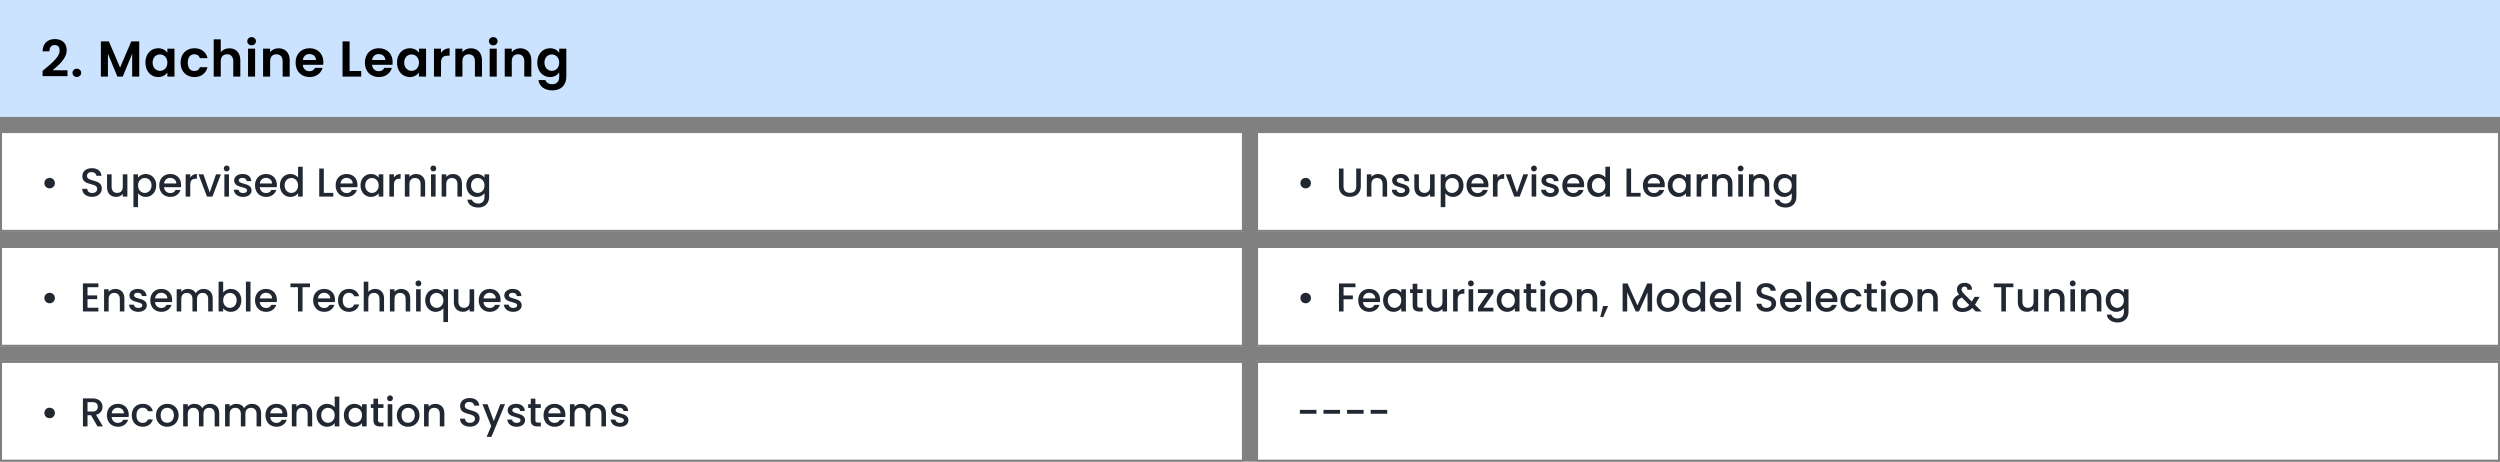 <svg width="1240" height="229" viewBox="0 0 1240 229" fill="none" xmlns="http://www.w3.org/2000/svg">
<rect x="0" y="0" width="1240" height="229" fill="#808080" stroke="none"/>
<rect width="1240" height="58" fill="#CBE3FF"/>
<path d="M21.125 37.75H33.475V34.85H26.1C29 32.4 33.075 29.1 33.075 24.875C33.075 21.7 31.1 19.375 27.175 19.375C23.9 19.375 21.225 21.3 21.1 25.475H24.5C24.525 23.55 25.45 22.35 27.125 22.35C28.85 22.35 29.575 23.45 29.575 25.075C29.575 28.425 25.25 31.65 21.125 35.15V37.75ZM40.255 36.125C40.255 34.975 39.355 34.075 38.13 34.075C36.855 34.075 35.956 34.975 35.956 36.125C35.956 37.275 36.855 38.175 38.13 38.175C39.355 38.175 40.255 37.275 40.255 36.125ZM50.032 38H53.532V26.65L58.232 38H60.882L65.557 26.65V38H69.057V20.55H65.107L59.557 33.525L54.007 20.55H50.032V38ZM72.117 31.025C72.117 35.35 74.917 38.225 78.417 38.225C80.617 38.225 82.192 37.175 83.017 35.975V38H86.542V24.15H83.017V26.125C82.192 24.975 80.667 23.925 78.442 23.925C74.917 23.925 72.117 26.7 72.117 31.025ZM83.017 31.075C83.017 33.7 81.267 35.15 79.342 35.15C77.467 35.15 75.692 33.65 75.692 31.025C75.692 28.4 77.467 27 79.342 27C81.267 27 83.017 28.45 83.017 31.075ZM89.56 31.075C89.56 35.425 92.41 38.225 96.41 38.225C99.86 38.225 102.185 36.275 102.935 33.325H99.16C98.735 34.575 97.835 35.225 96.385 35.225C94.435 35.225 93.135 33.775 93.135 31.075C93.135 28.375 94.435 26.9 96.385 26.9C97.835 26.9 98.76 27.65 99.16 28.825H102.935C102.185 25.725 99.86 23.925 96.41 23.925C92.41 23.925 89.56 26.725 89.56 31.075ZM105.999 38H109.499V30.35C109.499 28.125 110.724 26.925 112.624 26.925C114.474 26.925 115.699 28.125 115.699 30.35V38H119.199V29.875C119.199 26.05 116.924 23.95 113.799 23.95C111.949 23.95 110.399 24.7 109.499 25.875V19.5H105.999V38ZM123.028 38H126.528V24.15H123.028V38ZM124.803 22.5C126.028 22.5 126.953 21.6 126.953 20.45C126.953 19.3 126.028 18.4 124.803 18.4C123.553 18.4 122.653 19.3 122.653 20.45C122.653 21.6 123.553 22.5 124.803 22.5ZM140.186 38H143.686V29.875C143.686 26.05 141.386 23.95 138.161 23.95C136.386 23.95 134.886 24.7 133.986 25.875V24.15H130.486V38H133.986V30.35C133.986 28.125 135.211 26.925 137.111 26.925C138.961 26.925 140.186 28.125 140.186 30.35V38ZM153.464 26.8C155.264 26.8 156.714 27.95 156.764 29.775H150.189C150.464 27.875 151.789 26.8 153.464 26.8ZM160.039 33.65H156.264C155.814 34.575 154.989 35.325 153.489 35.325C151.739 35.325 150.339 34.175 150.164 32.125H160.289C160.364 31.675 160.389 31.225 160.389 30.775C160.389 26.65 157.564 23.925 153.564 23.925C149.464 23.925 146.614 26.7 146.614 31.075C146.614 35.425 149.539 38.225 153.564 38.225C156.989 38.225 159.289 36.2 160.039 33.65ZM169.901 20.55V38H179.151V35.225H173.401V20.55H169.901ZM187.825 26.8C189.625 26.8 191.075 27.95 191.125 29.775H184.55C184.825 27.875 186.15 26.8 187.825 26.8ZM194.4 33.65H190.625C190.175 34.575 189.35 35.325 187.85 35.325C186.1 35.325 184.7 34.175 184.525 32.125H194.65C194.725 31.675 194.75 31.225 194.75 30.775C194.75 26.65 191.925 23.925 187.925 23.925C183.825 23.925 180.975 26.7 180.975 31.075C180.975 35.425 183.9 38.225 187.925 38.225C191.35 38.225 193.65 36.2 194.4 33.65ZM196.905 31.025C196.905 35.35 199.705 38.225 203.205 38.225C205.405 38.225 206.98 37.175 207.805 35.975V38H211.33V24.15H207.805V26.125C206.98 24.975 205.455 23.925 203.23 23.925C199.705 23.925 196.905 26.7 196.905 31.025ZM207.805 31.075C207.805 33.7 206.055 35.15 204.13 35.15C202.255 35.15 200.48 33.65 200.48 31.025C200.48 28.4 202.255 27 204.13 27C206.055 27 207.805 28.45 207.805 31.075ZM218.748 31.1C218.748 28.425 219.998 27.625 222.073 27.625H222.998V23.95C221.073 23.95 219.623 24.875 218.748 26.3V24.15H215.248V38H218.748V31.1ZM235.556 38H239.056V29.875C239.056 26.05 236.756 23.95 233.531 23.95C231.756 23.95 230.256 24.7 229.356 25.875V24.15H225.856V38H229.356V30.35C229.356 28.125 230.581 26.925 232.481 26.925C234.331 26.925 235.556 28.125 235.556 30.35V38ZM242.884 38H246.384V24.15H242.884V38ZM244.659 22.5C245.884 22.5 246.809 21.6 246.809 20.45C246.809 19.3 245.884 18.4 244.659 18.4C243.409 18.4 242.509 19.3 242.509 20.45C242.509 21.6 243.409 22.5 244.659 22.5ZM260.042 38H263.542V29.875C263.542 26.05 261.242 23.95 258.017 23.95C256.242 23.95 254.742 24.7 253.842 25.875V24.15H250.342V38H253.842V30.35C253.842 28.125 255.067 26.925 256.967 26.925C258.817 26.925 260.042 28.125 260.042 30.35V38ZM266.471 31.025C266.471 35.35 269.271 38.225 272.796 38.225C274.971 38.225 276.546 37.15 277.371 35.95V38.1C277.371 40.675 275.871 41.775 273.946 41.775C272.196 41.775 270.896 40.95 270.546 39.7H267.071C267.421 42.875 270.146 44.825 274.046 44.825C278.596 44.825 280.896 41.85 280.896 38.1V24.15H277.371V26.125C276.546 24.925 274.971 23.925 272.796 23.925C269.271 23.925 266.471 26.7 266.471 31.025ZM277.371 31.075C277.371 33.7 275.621 35.15 273.696 35.15C271.821 35.15 270.046 33.65 270.046 31.025C270.046 28.4 271.821 27 273.696 27C275.621 27 277.371 28.45 277.371 31.075Z" fill="black"/>
<rect y="65" width="617" height="50" fill="white"/>
<path d="M24.6 93.44C26.08 93.44 27.24 92.3 27.24 90.84C27.24 89.36 26.08 88.22 24.6 88.22C23.16 88.22 22 89.36 22 90.84C22 92.3 23.16 93.44 24.6 93.44ZM50.509 93.56C50.509 88.48 43.149 90.44 43.149 87.3C43.149 85.96 44.169 85.32 45.489 85.36C46.929 85.4 47.749 86.26 47.829 87.2H50.349C50.149 84.82 48.269 83.42 45.609 83.42C42.769 83.42 40.829 84.94 40.829 87.38C40.829 92.5 48.209 90.32 48.209 93.68C48.209 94.86 47.309 95.72 45.709 95.72C44.129 95.72 43.329 94.8 43.229 93.66H40.789C40.789 96.12 42.929 97.64 45.709 97.64C48.809 97.64 50.509 95.64 50.509 93.56ZM63.179 86.48H60.899V92.62C60.899 94.64 59.799 95.68 58.119 95.68C56.459 95.68 55.359 94.64 55.359 92.62V86.48H53.099V92.96C53.099 96.04 55.059 97.66 57.639 97.66C58.939 97.66 60.179 97.12 60.899 96.18V97.5H63.179V86.48ZM68.468 88.1V86.48H66.188V102.74H68.468V95.9C69.188 96.76 70.487 97.68 72.308 97.68C75.207 97.68 77.487 95.34 77.487 91.94C77.487 88.54 75.207 86.3 72.308 86.3C70.507 86.3 69.168 87.18 68.468 88.1ZM75.168 91.94C75.168 94.32 73.528 95.7 71.808 95.7C70.108 95.7 68.468 94.36 68.468 91.98C68.468 89.62 70.108 88.28 71.808 88.28C73.528 88.28 75.168 89.56 75.168 91.94ZM84.382 88.22C86.082 88.22 87.422 89.3 87.462 91H81.362C81.602 89.26 82.842 88.22 84.382 88.22ZM89.542 94.22H87.082C86.662 95.08 85.882 95.76 84.482 95.76C82.802 95.76 81.502 94.66 81.342 92.84H89.762C89.822 92.46 89.842 92.1 89.842 91.72C89.842 88.48 87.622 86.3 84.482 86.3C81.222 86.3 78.982 88.52 78.982 91.98C78.982 95.44 81.322 97.68 84.482 97.68C87.182 97.68 88.922 96.14 89.542 94.22ZM94.366 91.7C94.366 89.36 95.406 88.66 97.086 88.66H97.666V86.3C96.106 86.3 95.006 86.98 94.366 88.08V86.48H92.086V97.5H94.366V91.7ZM98.462 86.48L102.642 97.5H105.362L109.562 86.48H107.142L104.022 95.46L100.902 86.48H98.462ZM111.285 97.5H113.565V86.48H111.285V97.5ZM112.445 85.02C113.245 85.02 113.885 84.38 113.885 83.56C113.885 82.74 113.245 82.1 112.445 82.1C111.625 82.1 110.985 82.74 110.985 83.56C110.985 84.38 111.625 85.02 112.445 85.02ZM124.779 94.42C124.659 90.44 118.439 91.68 118.439 89.46C118.439 88.72 119.079 88.22 120.299 88.22C121.539 88.22 122.279 88.88 122.359 89.84H124.639C124.519 87.64 122.879 86.3 120.379 86.3C117.779 86.3 116.139 87.72 116.139 89.48C116.139 93.52 122.539 92.28 122.539 94.44C122.539 95.2 121.839 95.76 120.519 95.76C119.259 95.76 118.399 95.02 118.319 94.12H115.959C116.059 96.12 117.919 97.68 120.559 97.68C123.159 97.68 124.779 96.28 124.779 94.42ZM131.882 88.22C133.582 88.22 134.922 89.3 134.962 91H128.862C129.102 89.26 130.342 88.22 131.882 88.22ZM137.042 94.22H134.582C134.162 95.08 133.382 95.76 131.982 95.76C130.302 95.76 129.002 94.66 128.842 92.84H137.262C137.322 92.46 137.342 92.1 137.342 91.72C137.342 88.48 135.122 86.3 131.982 86.3C128.722 86.3 126.482 88.52 126.482 91.98C126.482 95.44 128.822 97.68 131.982 97.68C134.682 97.68 136.422 96.14 137.042 94.22ZM138.826 91.94C138.826 95.34 141.126 97.68 144.026 97.68C145.826 97.68 147.146 96.84 147.846 95.84V97.5H150.146V82.7H147.846V88.02C147.006 86.98 145.486 86.3 144.046 86.3C141.126 86.3 138.826 88.54 138.826 91.94ZM147.846 91.98C147.846 94.36 146.226 95.7 144.506 95.7C142.806 95.7 141.166 94.32 141.166 91.94C141.166 89.56 142.806 88.28 144.506 88.28C146.226 88.28 147.846 89.62 147.846 91.98ZM158.336 83.6V97.5H165.316V95.66H160.616V83.6H158.336ZM171.863 88.22C173.563 88.22 174.903 89.3 174.943 91H168.843C169.083 89.26 170.323 88.22 171.863 88.22ZM177.023 94.22H174.563C174.143 95.08 173.363 95.76 171.963 95.76C170.283 95.76 168.983 94.66 168.823 92.84H177.243C177.303 92.46 177.323 92.1 177.323 91.72C177.323 88.48 175.103 86.3 171.963 86.3C168.703 86.3 166.463 88.52 166.463 91.98C166.463 95.44 168.803 97.68 171.963 97.68C174.663 97.68 176.403 96.14 177.023 94.22ZM178.806 91.94C178.806 95.34 181.106 97.68 183.966 97.68C185.806 97.68 187.126 96.8 187.826 95.86V97.5H190.126V86.48H187.826V88.08C187.146 87.18 185.866 86.3 184.006 86.3C181.106 86.3 178.806 88.54 178.806 91.94ZM187.826 91.98C187.826 94.36 186.206 95.7 184.486 95.7C182.786 95.7 181.146 94.32 181.146 91.94C181.146 89.56 182.786 88.28 184.486 88.28C186.206 88.28 187.826 89.62 187.826 91.98ZM195.401 91.7C195.401 89.36 196.441 88.66 198.121 88.66H198.701V86.3C197.141 86.3 196.041 86.98 195.401 88.08V86.48H193.121V97.5H195.401V91.7ZM208.617 97.5H210.877V91C210.877 87.92 208.937 86.3 206.357 86.3C205.037 86.3 203.817 86.84 203.077 87.74V86.48H200.797V97.5H203.077V91.34C203.077 89.32 204.177 88.28 205.857 88.28C207.517 88.28 208.617 89.32 208.617 91.34V97.5ZM213.785 97.5H216.065V86.48H213.785V97.5ZM214.945 85.02C215.745 85.02 216.385 84.38 216.385 83.56C216.385 82.74 215.745 82.1 214.945 82.1C214.125 82.1 213.485 82.74 213.485 83.56C213.485 84.38 214.125 85.02 214.945 85.02ZM226.879 97.5H229.139V91C229.139 87.92 227.199 86.3 224.619 86.3C223.299 86.3 222.079 86.84 221.339 87.74V86.48H219.059V97.5H221.339V91.34C221.339 89.32 222.439 88.28 224.119 88.28C225.779 88.28 226.879 89.32 226.879 91.34V97.5ZM231.287 91.94C231.287 95.34 233.587 97.68 236.487 97.68C238.287 97.68 239.607 96.78 240.307 95.84V97.68C240.307 99.88 238.987 100.96 237.227 100.96C235.647 100.96 234.427 100.18 234.087 99.04H231.827C232.107 101.48 234.287 102.94 237.227 102.94C240.667 102.94 242.607 100.68 242.607 97.68V86.48H240.307V88.08C239.627 87.14 238.287 86.3 236.487 86.3C233.587 86.3 231.287 88.54 231.287 91.94ZM240.307 91.98C240.307 94.36 238.687 95.7 236.967 95.7C235.267 95.7 233.627 94.32 233.627 91.94C233.627 89.56 235.267 88.28 236.967 88.28C238.687 88.28 240.307 89.62 240.307 91.98Z" fill="#212832"/>
<rect x="0.5" y="65.5" width="616" height="49" stroke="black" stroke-opacity="0.5"/>
<rect y="122" width="617" height="50" fill="white"/>
<path d="M24.6 150.44C26.08 150.44 27.24 149.3 27.24 147.84C27.24 146.36 26.08 145.22 24.6 145.22C23.16 145.22 22 146.36 22 147.84C22 149.3 23.16 150.44 24.6 150.44ZM48.809 140.58H41.129V154.5H48.809V152.64H43.409V148.38H48.209V146.52H43.409V142.44H48.809V140.58ZM59.437 154.5H61.697V148C61.697 144.92 59.757 143.3 57.177 143.3C55.857 143.3 54.637 143.84 53.897 144.74V143.48H51.617V154.5H53.897V148.34C53.897 146.32 54.997 145.28 56.677 145.28C58.337 145.28 59.437 146.32 59.437 148.34V154.5ZM72.826 151.42C72.706 147.44 66.486 148.68 66.486 146.46C66.486 145.72 67.126 145.22 68.346 145.22C69.585 145.22 70.326 145.88 70.406 146.84H72.686C72.566 144.64 70.925 143.3 68.425 143.3C65.826 143.3 64.186 144.72 64.186 146.48C64.186 150.52 70.585 149.28 70.585 151.44C70.585 152.2 69.885 152.76 68.566 152.76C67.305 152.76 66.445 152.02 66.365 151.12H64.005C64.106 153.12 65.966 154.68 68.606 154.68C71.206 154.68 72.826 153.28 72.826 151.42ZM79.929 145.22C81.629 145.22 82.969 146.3 83.009 148H76.909C77.149 146.26 78.389 145.22 79.929 145.22ZM85.089 151.22H82.629C82.209 152.08 81.429 152.76 80.029 152.76C78.349 152.76 77.049 151.66 76.889 149.84H85.309C85.369 149.46 85.389 149.1 85.389 148.72C85.389 145.48 83.169 143.3 80.029 143.3C76.769 143.3 74.529 145.52 74.529 148.98C74.529 152.44 76.869 154.68 80.029 154.68C82.729 154.68 84.469 153.14 85.089 151.22ZM103.253 154.5H105.513V148C105.513 144.92 103.553 143.3 100.973 143.3C99.373 143.3 97.813 144.14 97.133 145.48C96.373 144.04 94.913 143.3 93.173 143.3C91.853 143.3 90.653 143.84 89.913 144.74V143.48H87.633V154.5H89.913V148.34C89.913 146.32 91.013 145.28 92.693 145.28C94.353 145.28 95.453 146.32 95.453 148.34V154.5H97.713V148.34C97.713 146.32 98.813 145.28 100.493 145.28C102.153 145.28 103.253 146.32 103.253 148.34V154.5ZM110.694 145.12V139.7H108.414V154.5H110.694V152.9C111.414 153.86 112.714 154.68 114.534 154.68C117.434 154.68 119.714 152.34 119.714 148.94C119.714 145.54 117.454 143.3 114.534 143.3C112.794 143.3 111.414 144.12 110.694 145.12ZM117.394 148.94C117.394 151.32 115.754 152.7 114.034 152.7C112.334 152.7 110.694 151.36 110.694 148.98C110.694 146.62 112.334 145.28 114.034 145.28C115.754 145.28 117.394 146.56 117.394 148.94ZM121.969 154.5H124.249V139.7H121.969V154.5ZM131.882 145.22C133.582 145.22 134.922 146.3 134.962 148H128.862C129.102 146.26 130.342 145.22 131.882 145.22ZM137.042 151.22H134.582C134.162 152.08 133.382 152.76 131.982 152.76C130.302 152.76 129.002 151.66 128.842 149.84H137.262C137.322 149.46 137.342 149.1 137.342 148.72C137.342 145.48 135.122 143.3 131.982 143.3C128.722 143.3 126.482 145.52 126.482 148.98C126.482 152.44 128.822 154.68 131.982 154.68C134.682 154.68 136.422 153.14 137.042 151.22ZM144.061 142.46H147.781V154.5H150.061V142.46H153.761V140.6H144.061V142.46ZM160.71 145.22C162.41 145.22 163.75 146.3 163.79 148H157.69C157.93 146.26 159.17 145.22 160.71 145.22ZM165.87 151.22H163.41C162.99 152.08 162.21 152.76 160.81 152.76C159.13 152.76 157.83 151.66 157.67 149.84H166.09C166.15 149.46 166.17 149.1 166.17 148.72C166.17 145.48 163.95 143.3 160.81 143.3C157.55 143.3 155.31 145.52 155.31 148.98C155.31 152.44 157.65 154.68 160.81 154.68C163.51 154.68 165.25 153.14 165.87 151.22ZM167.654 148.98C167.654 152.44 169.894 154.68 173.054 154.68C175.754 154.68 177.514 153.18 178.134 151.02H175.674C175.254 152.16 174.414 152.76 173.054 152.76C171.214 152.76 169.994 151.4 169.994 148.98C169.994 146.58 171.214 145.22 173.054 145.22C174.414 145.22 175.294 145.9 175.674 146.96H178.134C177.514 144.64 175.754 143.3 173.054 143.3C169.894 143.3 167.654 145.54 167.654 148.98ZM180.406 154.5H182.686V148.34C182.686 146.32 183.786 145.28 185.466 145.28C187.126 145.28 188.226 146.32 188.226 148.34V154.5H190.486V148C190.486 144.92 188.566 143.3 186.106 143.3C184.686 143.3 183.446 143.84 182.686 144.76V139.7H180.406V154.5ZM201.215 154.5H203.475V148C203.475 144.92 201.535 143.3 198.955 143.3C197.635 143.3 196.415 143.84 195.675 144.74V143.48H193.395V154.5H195.675V148.34C195.675 146.32 196.775 145.28 198.455 145.28C200.115 145.28 201.215 146.32 201.215 148.34V154.5ZM206.383 154.5H208.663V143.48H206.383V154.5ZM207.543 142.02C208.343 142.02 208.983 141.38 208.983 140.56C208.983 139.74 208.343 139.1 207.543 139.1C206.723 139.1 206.083 139.74 206.083 140.56C206.083 141.38 206.723 142.02 207.543 142.02ZM210.896 148.94C210.896 152.34 213.196 154.68 216.036 154.68C217.896 154.68 219.276 153.76 219.916 152.9V159.74H222.216V143.48H219.916V145.08C219.276 144.18 217.936 143.3 216.116 143.3C213.196 143.3 210.896 145.54 210.896 148.94ZM219.916 148.98C219.916 151.36 218.296 152.7 216.576 152.7C214.876 152.7 213.236 151.32 213.236 148.94C213.236 146.56 214.876 145.28 216.576 145.28C218.296 145.28 219.916 146.62 219.916 148.98ZM235.191 143.48H232.911V149.62C232.911 151.64 231.811 152.68 230.131 152.68C228.471 152.68 227.371 151.64 227.371 149.62V143.48H225.111V149.96C225.111 153.04 227.071 154.66 229.651 154.66C230.951 154.66 232.191 154.12 232.911 153.18V154.5H235.191V143.48ZM242.839 145.22C244.539 145.22 245.879 146.3 245.919 148H239.819C240.059 146.26 241.299 145.22 242.839 145.22ZM247.999 151.22H245.539C245.119 152.08 244.339 152.76 242.939 152.76C241.259 152.76 239.959 151.66 239.799 149.84H248.219C248.279 149.46 248.299 149.1 248.299 148.72C248.299 145.48 246.079 143.3 242.939 143.3C239.679 143.3 237.439 145.52 237.439 148.98C237.439 152.44 239.779 154.68 242.939 154.68C245.639 154.68 247.379 153.14 247.999 151.22ZM258.763 151.42C258.643 147.44 252.423 148.68 252.423 146.46C252.423 145.72 253.063 145.22 254.283 145.22C255.523 145.22 256.263 145.88 256.343 146.84H258.623C258.503 144.64 256.863 143.3 254.363 143.3C251.763 143.3 250.123 144.72 250.123 146.48C250.123 150.52 256.523 149.28 256.523 151.44C256.523 152.2 255.823 152.76 254.503 152.76C253.243 152.76 252.383 152.02 252.303 151.12H249.943C250.043 153.12 251.903 154.68 254.543 154.68C257.143 154.68 258.763 153.28 258.763 151.42Z" fill="#212832"/>
<rect x="0.5" y="122.5" width="616" height="49" stroke="black" stroke-opacity="0.5"/>
<rect y="179" width="617" height="50" fill="white"/>
<path d="M24.6 207.44C26.08 207.44 27.24 206.3 27.24 204.84C27.24 203.36 26.08 202.22 24.6 202.22C23.16 202.22 22 203.36 22 204.84C22 206.3 23.16 207.44 24.6 207.44ZM48.509 201.76C48.509 203.14 47.709 204.12 45.929 204.12H43.409V199.46H45.929C47.709 199.46 48.509 200.36 48.509 201.76ZM41.129 197.6V211.5H43.409V205.94H45.149L48.349 211.5H51.069L47.629 205.74C49.969 205.16 50.849 203.4 50.849 201.76C50.849 199.5 49.229 197.6 45.929 197.6H41.129ZM58.406 202.22C60.106 202.22 61.446 203.3 61.486 205H55.386C55.626 203.26 56.866 202.22 58.406 202.22ZM63.566 208.22H61.106C60.686 209.08 59.906 209.76 58.506 209.76C56.826 209.76 55.526 208.66 55.366 206.84H63.786C63.846 206.46 63.866 206.1 63.866 205.72C63.866 202.48 61.646 200.3 58.506 200.3C55.246 200.3 53.006 202.52 53.006 205.98C53.006 209.44 55.346 211.68 58.506 211.68C61.206 211.68 62.946 210.14 63.566 208.22ZM65.349 205.98C65.349 209.44 67.589 211.68 70.749 211.68C73.449 211.68 75.209 210.18 75.829 208.02H73.369C72.949 209.16 72.109 209.76 70.749 209.76C68.909 209.76 67.689 208.4 67.689 205.98C67.689 203.58 68.909 202.22 70.749 202.22C72.109 202.22 72.989 202.9 73.369 203.96H75.829C75.209 201.64 73.449 200.3 70.749 200.3C67.589 200.3 65.349 202.54 65.349 205.98ZM88.602 205.98C88.602 202.52 86.122 200.3 82.982 200.3C79.842 200.3 77.362 202.52 77.362 205.98C77.362 209.44 79.742 211.68 82.882 211.68C86.042 211.68 88.602 209.44 88.602 205.98ZM79.682 205.98C79.682 203.48 81.222 202.28 82.942 202.28C84.642 202.28 86.262 203.48 86.262 205.98C86.262 208.48 84.582 209.7 82.882 209.7C81.162 209.7 79.682 208.48 79.682 205.98ZM106.475 211.5H108.735V205C108.735 201.92 106.775 200.3 104.195 200.3C102.595 200.3 101.035 201.14 100.355 202.48C99.596 201.04 98.135 200.3 96.395 200.3C95.076 200.3 93.876 200.84 93.135 201.74V200.48H90.856V211.5H93.135V205.34C93.135 203.32 94.236 202.28 95.915 202.28C97.576 202.28 98.675 203.32 98.675 205.34V211.5H100.935V205.34C100.935 203.32 102.035 202.28 103.715 202.28C105.375 202.28 106.475 203.32 106.475 205.34V211.5ZM127.257 211.5H129.517V205C129.517 201.92 127.557 200.3 124.977 200.3C123.377 200.3 121.817 201.14 121.137 202.48C120.377 201.04 118.917 200.3 117.177 200.3C115.857 200.3 114.657 200.84 113.917 201.74V200.48H111.637V211.5H113.917V205.34C113.917 203.32 115.017 202.28 116.697 202.28C118.357 202.28 119.457 203.32 119.457 205.34V211.5H121.717V205.34C121.717 203.32 122.817 202.28 124.497 202.28C126.157 202.28 127.257 203.32 127.257 205.34V211.5ZM137.058 202.22C138.758 202.22 140.098 203.3 140.138 205H134.038C134.278 203.26 135.518 202.22 137.058 202.22ZM142.218 208.22H139.758C139.338 209.08 138.558 209.76 137.158 209.76C135.478 209.76 134.178 208.66 134.018 206.84H142.438C142.498 206.46 142.518 206.1 142.518 205.72C142.518 202.48 140.298 200.3 137.158 200.3C133.898 200.3 131.658 202.52 131.658 205.98C131.658 209.44 133.998 211.68 137.158 211.68C139.858 211.68 141.598 210.14 142.218 208.22ZM152.582 211.5H154.842V205C154.842 201.92 152.902 200.3 150.322 200.3C149.002 200.3 147.782 200.84 147.042 201.74V200.48H144.762V211.5H147.042V205.34C147.042 203.32 148.142 202.28 149.822 202.28C151.482 202.28 152.582 203.32 152.582 205.34V211.5ZM156.99 205.94C156.99 209.34 159.29 211.68 162.19 211.68C163.99 211.68 165.31 210.84 166.01 209.84V211.5H168.31V196.7H166.01V202.02C165.17 200.98 163.65 200.3 162.21 200.3C159.29 200.3 156.99 202.54 156.99 205.94ZM166.01 205.98C166.01 208.36 164.39 209.7 162.67 209.7C160.97 209.7 159.33 208.32 159.33 205.94C159.33 203.56 160.97 202.28 162.67 202.28C164.39 202.28 166.01 203.62 166.01 205.98ZM170.545 205.94C170.545 209.34 172.845 211.68 175.705 211.68C177.545 211.68 178.865 210.8 179.565 209.86V211.5H181.865V200.48H179.565V202.08C178.885 201.18 177.605 200.3 175.745 200.3C172.845 200.3 170.545 202.54 170.545 205.94ZM179.565 205.98C179.565 208.36 177.945 209.7 176.225 209.7C174.525 209.7 172.885 208.32 172.885 205.94C172.885 203.56 174.525 202.28 176.225 202.28C177.945 202.28 179.565 203.62 179.565 205.98ZM185.219 208.44C185.219 210.68 186.439 211.5 188.399 211.5H190.199V209.6H188.799C187.839 209.6 187.519 209.26 187.519 208.44V202.34H190.199V200.48H187.519V197.74H185.219V200.48H183.919V202.34H185.219V208.44ZM192.301 211.5H194.581V200.48H192.301V211.5ZM193.461 199.02C194.261 199.02 194.901 198.38 194.901 197.56C194.901 196.74 194.261 196.1 193.461 196.1C192.641 196.1 192.001 196.74 192.001 197.56C192.001 198.38 192.641 199.02 193.461 199.02ZM208.074 205.98C208.074 202.52 205.594 200.3 202.454 200.3C199.314 200.3 196.834 202.52 196.834 205.98C196.834 209.44 199.214 211.68 202.354 211.68C205.514 211.68 208.074 209.44 208.074 205.98ZM199.154 205.98C199.154 203.48 200.694 202.28 202.414 202.28C204.114 202.28 205.734 203.48 205.734 205.98C205.734 208.48 204.054 209.7 202.354 209.7C200.634 209.7 199.154 208.48 199.154 205.98ZM218.148 211.5H220.408V205C220.408 201.92 218.468 200.3 215.888 200.3C214.568 200.3 213.348 200.84 212.608 201.74V200.48H210.328V211.5H212.608V205.34C212.608 203.32 213.708 202.28 215.388 202.28C217.048 202.28 218.148 203.32 218.148 205.34V211.5ZM237.892 207.56C237.892 202.48 230.532 204.44 230.532 201.3C230.532 199.96 231.552 199.32 232.872 199.36C234.312 199.4 235.132 200.26 235.212 201.2H237.732C237.532 198.82 235.652 197.42 232.992 197.42C230.152 197.42 228.212 198.94 228.212 201.38C228.212 206.5 235.592 204.32 235.592 207.68C235.592 208.86 234.692 209.72 233.092 209.72C231.512 209.72 230.712 208.8 230.612 207.66H228.172C228.172 210.12 230.312 211.64 233.092 211.64C236.192 211.64 237.892 209.64 237.892 207.56ZM244.922 208.88L241.822 200.48H239.282L243.622 211.32L241.382 216.68H243.742L250.502 200.48H248.142L244.922 208.88ZM260.443 208.42C260.323 204.44 254.103 205.68 254.103 203.46C254.103 202.72 254.743 202.22 255.963 202.22C257.203 202.22 257.943 202.88 258.023 203.84H260.303C260.183 201.64 258.543 200.3 256.043 200.3C253.443 200.3 251.803 201.72 251.803 203.48C251.803 207.52 258.203 206.28 258.203 208.44C258.203 209.2 257.503 209.76 256.183 209.76C254.923 209.76 254.063 209.02 253.983 208.12H251.623C251.723 210.12 253.583 211.68 256.223 211.68C258.823 211.68 260.443 210.28 260.443 208.42ZM263.266 208.44C263.266 210.68 264.486 211.5 266.446 211.5H268.246V209.6H266.846C265.886 209.6 265.566 209.26 265.566 208.44V202.34H268.246V200.48H265.566V197.74H263.266V200.48H261.966V202.34H263.266V208.44ZM274.988 202.22C276.688 202.22 278.028 203.3 278.068 205H271.968C272.208 203.26 273.448 202.22 274.988 202.22ZM280.148 208.22H277.688C277.268 209.08 276.488 209.76 275.088 209.76C273.408 209.76 272.108 208.66 271.948 206.84H280.368C280.428 206.46 280.448 206.1 280.448 205.72C280.448 202.48 278.228 200.3 275.088 200.3C271.828 200.3 269.588 202.52 269.588 205.98C269.588 209.44 271.928 211.68 275.088 211.68C277.788 211.68 279.528 210.14 280.148 208.22ZM298.311 211.5H300.571V205C300.571 201.92 298.611 200.3 296.031 200.3C294.431 200.3 292.871 201.14 292.191 202.48C291.431 201.04 289.971 200.3 288.231 200.3C286.911 200.3 285.711 200.84 284.971 201.74V200.48H282.691V211.5H284.971V205.34C284.971 203.32 286.071 202.28 287.751 202.28C289.411 202.28 290.511 203.32 290.511 205.34V211.5H292.771V205.34C292.771 203.32 293.871 202.28 295.551 202.28C297.211 202.28 298.311 203.32 298.311 205.34V211.5ZM311.693 208.42C311.573 204.44 305.353 205.68 305.353 203.46C305.353 202.72 305.993 202.22 307.213 202.22C308.453 202.22 309.193 202.88 309.273 203.84H311.553C311.433 201.64 309.793 200.3 307.293 200.3C304.693 200.3 303.053 201.72 303.053 203.48C303.053 207.52 309.453 206.28 309.453 208.44C309.453 209.2 308.753 209.76 307.433 209.76C306.173 209.76 305.313 209.02 305.233 208.12H302.873C302.973 210.12 304.833 211.68 307.473 211.68C310.073 211.68 311.693 210.28 311.693 208.42Z" fill="#212832"/>
<rect x="0.5" y="179.5" width="616" height="49" stroke="black" stroke-opacity="0.5"/>
<rect x="623" y="65" width="617" height="50" fill="white"/>
<path d="M647.6 93.44C649.08 93.44 650.24 92.3 650.24 90.84C650.24 89.36 649.08 88.22 647.6 88.22C646.16 88.22 645 89.36 645 90.84C645 92.3 646.16 93.44 647.6 93.44ZM664.109 92.42C664.109 95.96 666.589 97.64 669.509 97.64C672.409 97.64 674.969 95.96 674.969 92.42V83.6H672.689V92.46C672.689 94.62 671.469 95.64 669.529 95.64C667.609 95.64 666.389 94.62 666.389 92.46V83.6H664.109V92.42ZM685.758 97.5H688.018V91C688.018 87.92 686.078 86.3 683.498 86.3C682.178 86.3 680.958 86.84 680.218 87.74V86.48H677.938V97.5H680.218V91.34C680.218 89.32 681.318 88.28 682.998 88.28C684.658 88.28 685.758 89.32 685.758 91.34V97.5ZM699.146 94.42C699.026 90.44 692.806 91.68 692.806 89.46C692.806 88.72 693.446 88.22 694.666 88.22C695.906 88.22 696.646 88.88 696.726 89.84H699.006C698.886 87.64 697.246 86.3 694.746 86.3C692.146 86.3 690.506 87.72 690.506 89.48C690.506 93.52 696.906 92.28 696.906 94.44C696.906 95.2 696.206 95.76 694.886 95.76C693.626 95.76 692.766 95.02 692.686 94.12H690.326C690.426 96.12 692.286 97.68 694.926 97.68C697.526 97.68 699.146 96.28 699.146 94.42ZM711.589 86.48H709.309V92.62C709.309 94.64 708.209 95.68 706.529 95.68C704.869 95.68 703.769 94.64 703.769 92.62V86.48H701.509V92.96C701.509 96.04 703.469 97.66 706.049 97.66C707.349 97.66 708.589 97.12 709.309 96.18V97.5H711.589V86.48ZM716.878 88.1V86.48H714.598V102.74H716.878V95.9C717.598 96.76 718.898 97.68 720.718 97.68C723.618 97.68 725.898 95.34 725.898 91.94C725.898 88.54 723.618 86.3 720.718 86.3C718.918 86.3 717.578 87.18 716.878 88.1ZM723.578 91.94C723.578 94.32 721.938 95.7 720.218 95.7C718.518 95.7 716.878 94.36 716.878 91.98C716.878 89.62 718.518 88.28 720.218 88.28C721.938 88.28 723.578 89.56 723.578 91.94ZM732.792 88.22C734.492 88.22 735.832 89.3 735.872 91H729.772C730.012 89.26 731.252 88.22 732.792 88.22ZM737.952 94.22H735.492C735.072 95.08 734.292 95.76 732.892 95.76C731.212 95.76 729.912 94.66 729.752 92.84H738.172C738.232 92.46 738.252 92.1 738.252 91.72C738.252 88.48 736.032 86.3 732.892 86.3C729.632 86.3 727.392 88.52 727.392 91.98C727.392 95.44 729.732 97.68 732.892 97.68C735.592 97.68 737.332 96.14 737.952 94.22ZM742.776 91.7C742.776 89.36 743.816 88.66 745.496 88.66H746.076V86.3C744.516 86.3 743.416 86.98 742.776 88.08V86.48H740.496V97.5H742.776V91.7ZM746.872 86.48L751.052 97.5H753.772L757.972 86.48H755.552L752.432 95.46L749.312 86.48H746.872ZM759.695 97.5H761.975V86.48H759.695V97.5ZM760.855 85.02C761.655 85.02 762.295 84.38 762.295 83.56C762.295 82.74 761.655 82.1 760.855 82.1C760.035 82.1 759.395 82.74 759.395 83.56C759.395 84.38 760.035 85.02 760.855 85.02ZM773.189 94.42C773.069 90.44 766.849 91.68 766.849 89.46C766.849 88.72 767.489 88.22 768.709 88.22C769.949 88.22 770.689 88.88 770.769 89.84H773.049C772.929 87.64 771.289 86.3 768.789 86.3C766.189 86.3 764.549 87.72 764.549 89.48C764.549 93.52 770.949 92.28 770.949 94.44C770.949 95.2 770.249 95.76 768.929 95.76C767.669 95.76 766.809 95.02 766.729 94.12H764.369C764.469 96.12 766.329 97.68 768.969 97.68C771.569 97.68 773.189 96.28 773.189 94.42ZM780.292 88.22C781.992 88.22 783.332 89.3 783.372 91H777.272C777.512 89.26 778.752 88.22 780.292 88.22ZM785.452 94.22H782.992C782.572 95.08 781.792 95.76 780.392 95.76C778.712 95.76 777.412 94.66 777.252 92.84H785.672C785.732 92.46 785.752 92.1 785.752 91.72C785.752 88.48 783.532 86.3 780.392 86.3C777.132 86.3 774.892 88.52 774.892 91.98C774.892 95.44 777.232 97.68 780.392 97.68C783.092 97.68 784.832 96.14 785.452 94.22ZM787.236 91.94C787.236 95.34 789.536 97.68 792.436 97.68C794.236 97.68 795.556 96.84 796.256 95.84V97.5H798.556V82.7H796.256V88.02C795.416 86.98 793.896 86.3 792.456 86.3C789.536 86.3 787.236 88.54 787.236 91.94ZM796.256 91.98C796.256 94.36 794.636 95.7 792.916 95.7C791.216 95.7 789.576 94.32 789.576 91.94C789.576 89.56 791.216 88.28 792.916 88.28C794.636 88.28 796.256 89.62 796.256 91.98ZM806.746 83.6V97.5H813.726V95.66H809.026V83.6H806.746ZM820.273 88.22C821.973 88.22 823.313 89.3 823.353 91H817.253C817.493 89.26 818.733 88.22 820.273 88.22ZM825.433 94.22H822.973C822.553 95.08 821.773 95.76 820.373 95.76C818.693 95.76 817.393 94.66 817.233 92.84H825.653C825.713 92.46 825.733 92.1 825.733 91.72C825.733 88.48 823.513 86.3 820.373 86.3C817.113 86.3 814.873 88.52 814.873 91.98C814.873 95.44 817.213 97.68 820.373 97.68C823.073 97.68 824.813 96.14 825.433 94.22ZM827.217 91.94C827.217 95.34 829.517 97.68 832.377 97.68C834.217 97.68 835.537 96.8 836.237 95.86V97.5H838.537V86.48H836.237V88.08C835.557 87.18 834.277 86.3 832.417 86.3C829.517 86.3 827.217 88.54 827.217 91.94ZM836.237 91.98C836.237 94.36 834.617 95.7 832.897 95.7C831.197 95.7 829.557 94.32 829.557 91.94C829.557 89.56 831.197 88.28 832.897 88.28C834.617 88.28 836.237 89.62 836.237 91.98ZM843.811 91.7C843.811 89.36 844.851 88.66 846.531 88.66H847.111V86.3C845.551 86.3 844.451 86.98 843.811 88.08V86.48H841.531V97.5H843.811V91.7ZM857.027 97.5H859.287V91C859.287 87.92 857.347 86.3 854.767 86.3C853.447 86.3 852.227 86.84 851.487 87.74V86.48H849.207V97.5H851.487V91.34C851.487 89.32 852.587 88.28 854.267 88.28C855.927 88.28 857.027 89.32 857.027 91.34V97.5ZM862.195 97.5H864.475V86.48H862.195V97.5ZM863.355 85.02C864.155 85.02 864.795 84.38 864.795 83.56C864.795 82.74 864.155 82.1 863.355 82.1C862.535 82.1 861.895 82.74 861.895 83.56C861.895 84.38 862.535 85.02 863.355 85.02ZM875.289 97.5H877.549V91C877.549 87.92 875.609 86.3 873.029 86.3C871.709 86.3 870.489 86.84 869.749 87.74V86.48H867.469V97.5H869.749V91.34C869.749 89.32 870.849 88.28 872.529 88.28C874.189 88.28 875.289 89.32 875.289 91.34V97.5ZM879.697 91.94C879.697 95.34 881.997 97.68 884.897 97.68C886.697 97.68 888.017 96.78 888.717 95.84V97.68C888.717 99.88 887.397 100.96 885.637 100.96C884.057 100.96 882.837 100.18 882.497 99.04H880.237C880.517 101.48 882.697 102.94 885.637 102.94C889.077 102.94 891.017 100.68 891.017 97.68V86.48H888.717V88.08C888.037 87.14 886.697 86.3 884.897 86.3C881.997 86.3 879.697 88.54 879.697 91.94ZM888.717 91.98C888.717 94.36 887.097 95.7 885.377 95.7C883.677 95.7 882.037 94.32 882.037 91.94C882.037 89.56 883.677 88.28 885.377 88.28C887.097 88.28 888.717 89.62 888.717 91.98Z" fill="#212832"/>
<rect x="623.5" y="65.5" width="616" height="49" stroke="black" stroke-opacity="0.5"/>
<rect x="623" y="122" width="617" height="50" fill="white"/>
<path d="M647.6 150.44C649.08 150.44 650.24 149.3 650.24 147.84C650.24 146.36 649.08 145.22 647.6 145.22C646.16 145.22 645 146.36 645 147.84C645 149.3 646.16 150.44 647.6 150.44ZM664.129 154.5H666.409V148.42H671.009V146.56H666.409V142.46H672.309V140.6H664.129V154.5ZM679.062 145.22C680.762 145.22 682.102 146.3 682.142 148H676.042C676.282 146.26 677.522 145.22 679.062 145.22ZM684.222 151.22H681.762C681.342 152.08 680.562 152.76 679.162 152.76C677.482 152.76 676.182 151.66 676.022 149.84H684.442C684.502 149.46 684.522 149.1 684.522 148.72C684.522 145.48 682.302 143.3 679.162 143.3C675.902 143.3 673.662 145.52 673.662 148.98C673.662 152.44 676.002 154.68 679.162 154.68C681.862 154.68 683.602 153.14 684.222 151.22ZM686.006 148.94C686.006 152.34 688.306 154.68 691.166 154.68C693.006 154.68 694.326 153.8 695.026 152.86V154.5H697.326V143.48H695.026V145.08C694.346 144.18 693.066 143.3 691.206 143.3C688.306 143.3 686.006 145.54 686.006 148.94ZM695.026 148.98C695.026 151.36 693.406 152.7 691.686 152.7C689.986 152.7 688.346 151.32 688.346 148.94C688.346 146.56 689.986 145.28 691.686 145.28C693.406 145.28 695.026 146.62 695.026 148.98ZM700.68 151.44C700.68 153.68 701.9 154.5 703.86 154.5H705.66V152.6H704.26C703.3 152.6 702.98 152.26 702.98 151.44V145.34H705.66V143.48H702.98V140.74H700.68V143.48H699.38V145.34H700.68V151.44ZM717.742 143.48H715.462V149.62C715.462 151.64 714.362 152.68 712.682 152.68C711.022 152.68 709.922 151.64 709.922 149.62V143.48H707.662V149.96C707.662 153.04 709.622 154.66 712.202 154.66C713.502 154.66 714.742 154.12 715.462 153.18V154.5H717.742V143.48ZM723.03 148.7C723.03 146.36 724.07 145.66 725.75 145.66H726.33V143.3C724.77 143.3 723.67 143.98 723.03 145.08V143.48H720.75V154.5H723.03V148.7ZM728.426 154.5H730.706V143.48H728.426V154.5ZM729.586 142.02C730.386 142.02 731.026 141.38 731.026 140.56C731.026 139.74 730.386 139.1 729.586 139.1C728.766 139.1 728.126 139.74 728.126 140.56C728.126 141.38 728.766 142.02 729.586 142.02ZM740.719 143.48H733.079V145.34H738.099L733.079 152.64V154.5H740.719V152.64H735.719L740.719 145.34V143.48ZM742.353 148.94C742.353 152.34 744.653 154.68 747.513 154.68C749.353 154.68 750.673 153.8 751.373 152.86V154.5H753.673V143.48H751.373V145.08C750.693 144.18 749.413 143.3 747.553 143.3C744.653 143.3 742.353 145.54 742.353 148.94ZM751.373 148.98C751.373 151.36 749.753 152.7 748.033 152.7C746.333 152.7 744.693 151.32 744.693 148.94C744.693 146.56 746.333 145.28 748.033 145.28C749.753 145.28 751.373 146.62 751.373 148.98ZM757.028 151.44C757.028 153.68 758.248 154.5 760.208 154.5H762.008V152.6H760.608C759.648 152.6 759.328 152.26 759.328 151.44V145.34H762.008V143.48H759.328V140.74H757.028V143.48H755.728V145.34H757.028V151.44ZM764.109 154.5H766.389V143.48H764.109V154.5ZM765.269 142.02C766.069 142.02 766.709 141.38 766.709 140.56C766.709 139.74 766.069 139.1 765.269 139.1C764.449 139.1 763.809 139.74 763.809 140.56C763.809 141.38 764.449 142.02 765.269 142.02ZM779.883 148.98C779.883 145.52 777.403 143.3 774.263 143.3C771.123 143.3 768.643 145.52 768.643 148.98C768.643 152.44 771.023 154.68 774.163 154.68C777.323 154.68 779.883 152.44 779.883 148.98ZM770.963 148.98C770.963 146.48 772.503 145.28 774.223 145.28C775.923 145.28 777.543 146.48 777.543 148.98C777.543 151.48 775.863 152.7 774.163 152.7C772.443 152.7 770.963 151.48 770.963 148.98ZM789.957 154.5H792.217V148C792.217 144.92 790.277 143.3 787.697 143.3C786.377 143.3 785.157 143.84 784.417 144.74V143.48H782.137V154.5H784.417V148.34C784.417 146.32 785.517 145.28 787.197 145.28C788.857 145.28 789.957 146.32 789.957 148.34V154.5ZM793.725 157.28H795.205L797.625 151.76H795.145L793.725 157.28ZM804.813 154.5H807.093V144.98L811.353 154.5H812.933L817.173 144.98V154.5H819.453V140.6H817.013L812.153 151.5L807.273 140.6H804.813V154.5ZM832.949 148.98C832.949 145.52 830.469 143.3 827.329 143.3C824.189 143.3 821.709 145.52 821.709 148.98C821.709 152.44 824.089 154.68 827.229 154.68C830.389 154.68 832.949 152.44 832.949 148.98ZM824.029 148.98C824.029 146.48 825.569 145.28 827.289 145.28C828.989 145.28 830.609 146.48 830.609 148.98C830.609 151.48 828.929 152.7 827.229 152.7C825.509 152.7 824.029 151.48 824.029 148.98ZM834.443 148.94C834.443 152.34 836.743 154.68 839.643 154.68C841.443 154.68 842.763 153.84 843.463 152.84V154.5H845.763V139.7H843.463V145.02C842.623 143.98 841.103 143.3 839.663 143.3C836.743 143.3 834.443 145.54 834.443 148.94ZM843.463 148.98C843.463 151.36 841.843 152.7 840.123 152.7C838.423 152.7 836.783 151.32 836.783 148.94C836.783 146.56 838.423 145.28 840.123 145.28C841.843 145.28 843.463 146.62 843.463 148.98ZM853.398 145.22C855.098 145.22 856.438 146.3 856.478 148H850.378C850.618 146.26 851.858 145.22 853.398 145.22ZM858.558 151.22H856.098C855.678 152.08 854.898 152.76 853.498 152.76C851.818 152.76 850.518 151.66 850.358 149.84H858.778C858.838 149.46 858.858 149.1 858.858 148.72C858.858 145.48 856.638 143.3 853.498 143.3C850.238 143.3 847.998 145.52 847.998 148.98C847.998 152.44 850.338 154.68 853.498 154.68C856.198 154.68 857.938 153.14 858.558 151.22ZM861.102 154.5H863.382V139.7H861.102V154.5ZM880.95 150.56C880.95 145.48 873.59 147.44 873.59 144.3C873.59 142.96 874.61 142.32 875.93 142.36C877.37 142.4 878.19 143.26 878.27 144.2H880.79C880.59 141.82 878.71 140.42 876.05 140.42C873.21 140.42 871.27 141.94 871.27 144.38C871.27 149.5 878.65 147.32 878.65 150.68C878.65 151.86 877.75 152.72 876.15 152.72C874.57 152.72 873.77 151.8 873.67 150.66H871.23C871.23 153.12 873.37 154.64 876.15 154.64C879.25 154.64 880.95 152.64 880.95 150.56ZM888.281 145.22C889.981 145.22 891.321 146.3 891.361 148H885.261C885.501 146.26 886.741 145.22 888.281 145.22ZM893.441 151.22H890.981C890.561 152.08 889.781 152.76 888.381 152.76C886.701 152.76 885.401 151.66 885.241 149.84H893.661C893.721 149.46 893.741 149.1 893.741 148.72C893.741 145.48 891.521 143.3 888.381 143.3C885.121 143.3 882.881 145.52 882.881 148.98C882.881 152.44 885.221 154.68 888.381 154.68C891.081 154.68 892.821 153.14 893.441 151.22ZM895.984 154.5H898.264V139.7H895.984V154.5ZM905.898 145.22C907.598 145.22 908.938 146.3 908.978 148H902.878C903.118 146.26 904.358 145.22 905.898 145.22ZM911.058 151.22H908.598C908.178 152.08 907.398 152.76 905.998 152.76C904.318 152.76 903.018 151.66 902.858 149.84H911.278C911.338 149.46 911.358 149.1 911.358 148.72C911.358 145.48 909.138 143.3 905.998 143.3C902.738 143.3 900.498 145.52 900.498 148.98C900.498 152.44 902.838 154.68 905.998 154.68C908.698 154.68 910.438 153.14 911.058 151.22ZM912.842 148.98C912.842 152.44 915.082 154.68 918.242 154.68C920.942 154.68 922.702 153.18 923.322 151.02H920.862C920.442 152.16 919.602 152.76 918.242 152.76C916.402 152.76 915.182 151.4 915.182 148.98C915.182 146.58 916.402 145.22 918.242 145.22C919.602 145.22 920.482 145.9 920.862 146.96H923.322C922.702 144.64 920.942 143.3 918.242 143.3C915.082 143.3 912.842 145.54 912.842 148.98ZM925.954 151.44C925.954 153.68 927.174 154.5 929.134 154.5H930.934V152.6H929.534C928.574 152.6 928.254 152.26 928.254 151.44V145.34H930.934V143.48H928.254V140.74H925.954V143.48H924.654V145.34H925.954V151.44ZM933.035 154.5H935.315V143.48H933.035V154.5ZM934.195 142.02C934.995 142.02 935.635 141.38 935.635 140.56C935.635 139.74 934.995 139.1 934.195 139.1C933.375 139.1 932.735 139.74 932.735 140.56C932.735 141.38 933.375 142.02 934.195 142.02ZM948.809 148.98C948.809 145.52 946.329 143.3 943.189 143.3C940.049 143.3 937.569 145.52 937.569 148.98C937.569 152.44 939.949 154.68 943.089 154.68C946.249 154.68 948.809 152.44 948.809 148.98ZM939.889 148.98C939.889 146.48 941.429 145.28 943.149 145.28C944.849 145.28 946.469 146.48 946.469 148.98C946.469 151.48 944.789 152.7 943.089 152.7C941.369 152.7 939.889 151.48 939.889 148.98ZM958.883 154.5H961.143V148C961.143 144.92 959.203 143.3 956.623 143.3C955.303 143.3 954.083 143.84 953.343 144.74V143.48H951.063V154.5H953.343V148.34C953.343 146.32 954.443 145.28 956.123 145.28C957.783 145.28 958.883 146.32 958.883 148.34V154.5ZM978.086 143.7C978.226 141.8 976.926 140.28 974.506 140.28C972.126 140.28 970.646 141.66 970.646 143.48C970.646 144.46 970.926 145.2 971.706 146.14C969.506 147.04 968.446 148.62 968.446 150.5C968.446 153.1 970.446 154.76 973.446 154.76C975.386 154.76 976.926 154.12 978.266 152.78L979.986 154.5H982.966L979.586 151.14C979.746 150.88 979.926 150.6 980.086 150.32L981.886 147.24H979.426L978.006 149.58L974.326 145.92C973.346 144.86 972.926 144.24 972.926 143.48C972.926 142.74 973.506 142.14 974.406 142.14C975.266 142.14 975.846 142.68 975.806 143.7H978.086ZM973.446 152.82C971.806 152.82 970.726 151.76 970.726 150.42C970.726 149.18 971.466 148.22 973.086 147.58L976.766 151.28C975.806 152.3 974.746 152.82 973.446 152.82ZM988.936 142.46H992.656V154.5H994.936V142.46H998.636V140.6H988.936V142.46ZM1010.93 143.48H1008.65V149.62C1008.65 151.64 1007.55 152.68 1005.87 152.68C1004.21 152.68 1003.11 151.64 1003.11 149.62V143.48H1000.85V149.96C1000.85 153.04 1002.81 154.66 1005.39 154.66C1006.69 154.66 1007.93 154.12 1008.65 153.18V154.5H1010.93V143.48ZM1021.75 154.5H1024.01V148C1024.01 144.92 1022.07 143.3 1019.49 143.3C1018.17 143.3 1016.95 143.84 1016.21 144.74V143.48H1013.93V154.5H1016.21V148.34C1016.21 146.32 1017.31 145.28 1018.99 145.28C1020.65 145.28 1021.75 146.32 1021.75 148.34V154.5ZM1026.92 154.5H1029.2V143.48H1026.92V154.5ZM1028.08 142.02C1028.88 142.02 1029.52 141.38 1029.52 140.56C1029.52 139.74 1028.88 139.1 1028.08 139.1C1027.26 139.1 1026.62 139.74 1026.62 140.56C1026.62 141.38 1027.26 142.02 1028.08 142.02ZM1040.02 154.5H1042.28V148C1042.28 144.92 1040.34 143.3 1037.76 143.3C1036.44 143.3 1035.22 143.84 1034.48 144.74V143.48H1032.2V154.5H1034.48V148.34C1034.48 146.32 1035.58 145.28 1037.26 145.28C1038.92 145.28 1040.02 146.32 1040.02 148.34V154.5ZM1044.42 148.94C1044.42 152.34 1046.72 154.68 1049.62 154.68C1051.42 154.68 1052.74 153.78 1053.44 152.84V154.68C1053.44 156.88 1052.12 157.96 1050.36 157.96C1048.78 157.96 1047.56 157.18 1047.22 156.04H1044.96C1045.24 158.48 1047.42 159.94 1050.36 159.94C1053.8 159.94 1055.74 157.68 1055.74 154.68V143.48H1053.44V145.08C1052.76 144.14 1051.42 143.3 1049.62 143.3C1046.72 143.3 1044.42 145.54 1044.42 148.94ZM1053.44 148.98C1053.44 151.36 1051.82 152.7 1050.1 152.7C1048.4 152.7 1046.76 151.32 1046.76 148.94C1046.76 146.56 1048.4 145.28 1050.1 145.28C1051.82 145.28 1053.44 146.62 1053.44 148.98Z" fill="#212832"/>
<rect x="623.5" y="122.5" width="616" height="49" stroke="black" stroke-opacity="0.5"/>
<rect x="623" y="179" width="617" height="50" fill="white"/>
<path d="M644.74 205.22H652.96V203.3H644.74V205.22ZM656.439 205.22H664.659V203.3H656.439V205.22ZM668.138 205.22H676.358V203.3H668.138V205.22ZM679.838 205.22H688.058V203.3H679.838V205.22Z" fill="#212832"/>
<rect x="623.5" y="179.5" width="616" height="49" stroke="black" stroke-opacity="0.5"/>
</svg>
